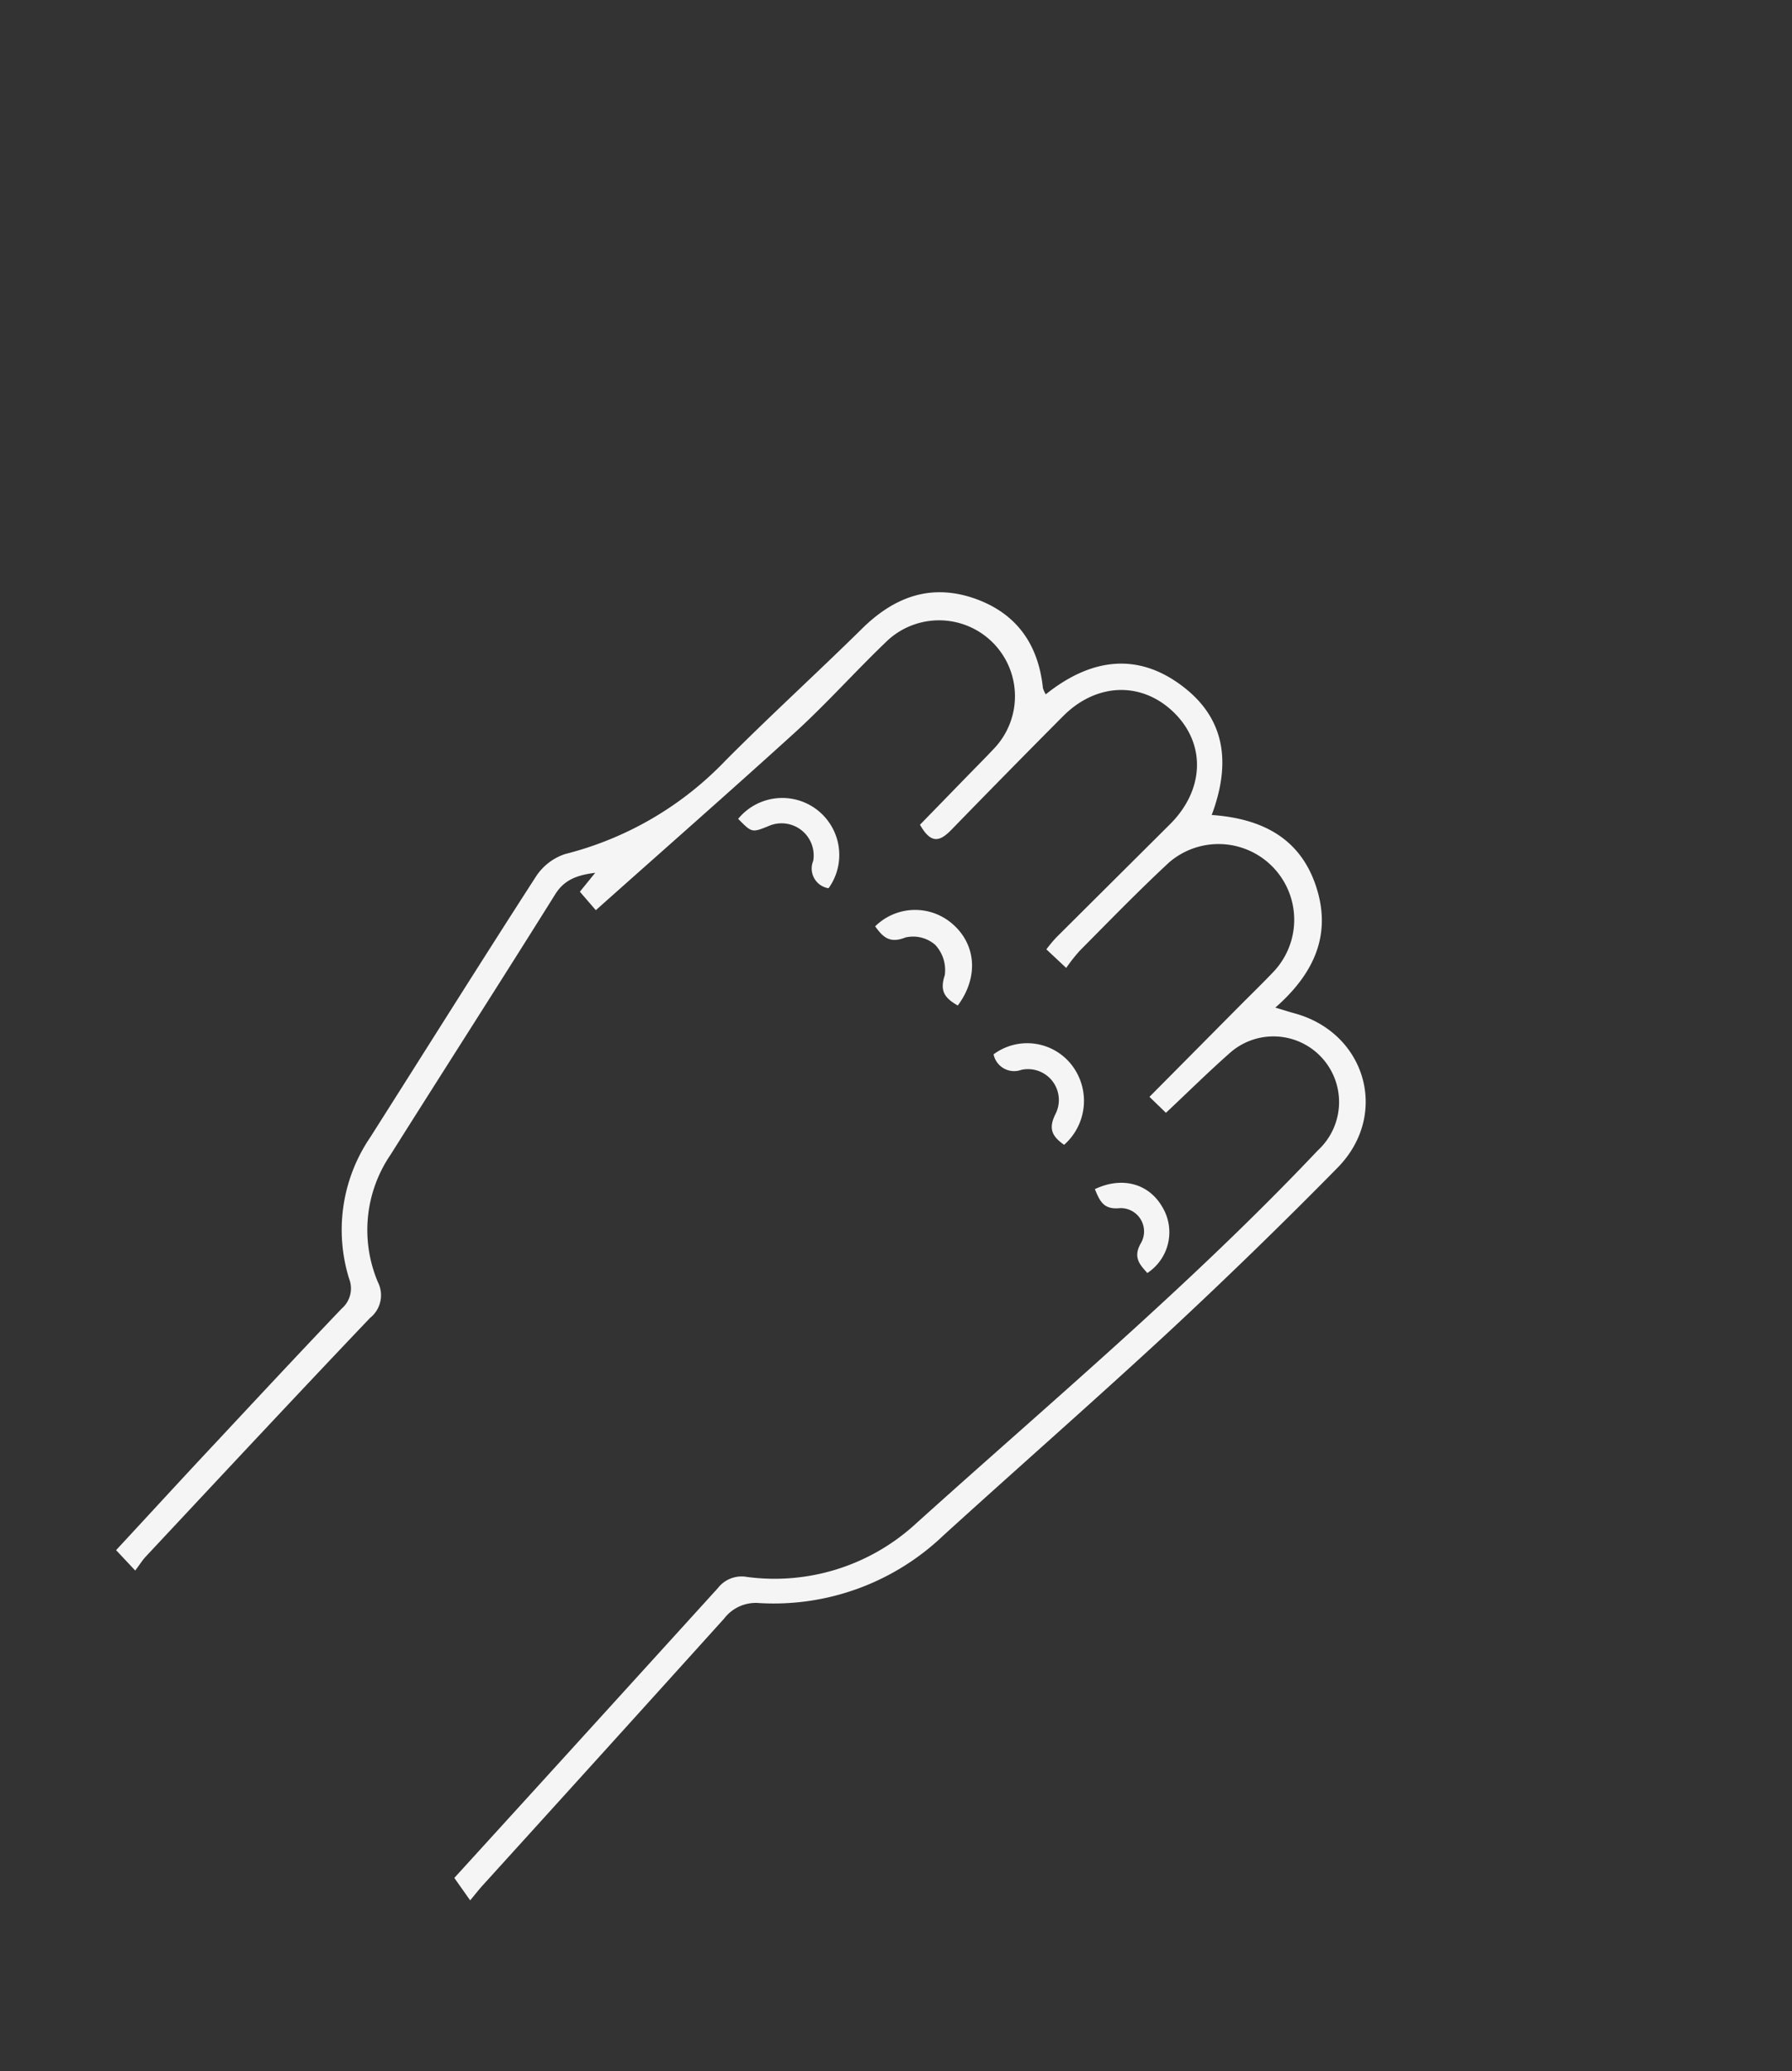 <svg id="mockUp" xmlns="http://www.w3.org/2000/svg" viewBox="0 0 170.71 197.29"><rect x="0" y="0" width="170.71" height="197.29" fill="#333333" stroke="none"/><defs><style>.cls-1{fill:#f5f5f5;}</style></defs><title>scrr</title><g id="Stein"><path class="cls-1" d="M111.07,106l-1.57-1.52,8.6-8.67c1.09-1.1,2.2-2.17,3.26-3.29a7.21,7.21,0,0,0-10-10.36c-2.92,2.71-5.69,5.57-8.5,8.4a16.21,16.21,0,0,0-1.29,1.64l-1.89-1.77a14.29,14.29,0,0,1,.92-1.11l10.87-10.82c3.26-3.26,3.42-7.61.39-10.6s-7.38-2.92-10.61.34c-3.52,3.54-7,7.08-10.5,10.68-1.14,1.2-2,1.6-3.11-.36l4.68-4.81c.83-.85,1.67-1.69,2.48-2.56A7.23,7.23,0,0,0,84.56,61c-3,2.86-5.79,6-8.85,8.79C69.49,75.44,63.15,81,56.76,86.7l-1.52-1.76,1.46-1.8c-1.77.22-2.93.68-3.78,2C47.71,93.48,42.41,101.73,37.2,110A12.73,12.73,0,0,0,36,122.13a2.76,2.76,0,0,1-.75,3.41c-7.17,7.53-14.26,15.14-21.37,22.74-.32.34-.57.76-1,1.32l-1.82-1.94c3.27-3.53,6.45-7,9.64-10.4,3.94-4.22,7.87-8.44,11.85-12.61a2.53,2.53,0,0,0,.71-2.84,15.66,15.66,0,0,1,2-13.46c5.26-8.28,10.46-16.59,15.78-24.83a5.3,5.3,0,0,1,2.8-2.17,31.92,31.92,0,0,0,15.3-8.93C73.36,68.18,77.76,64.17,82,60c3.08-3.09,6.58-4.46,10.82-3,4,1.4,6.09,4.35,6.53,8.53a2.7,2.7,0,0,0,.27.61c4.26-3.41,8.78-4.11,13.19-.65,4,3.13,4.41,7.36,2.62,12.14,4.67.33,8.37,2.12,9.92,6.74s-.15,8.36-3.86,11.61c.79.23,1.26.39,1.74.52,6.86,1.81,9.18,9.64,4.2,14.72q-8,8.13-16.37,15.9c-7,6.47-14.13,12.72-21.17,19.12a23.39,23.39,0,0,1-17.56,6.46,3.79,3.79,0,0,0-3.35,1.48Q57.5,166.9,46,179.57c-.32.35-.61.72-1.21,1.45l-1.51-2.14,7.84-8.61q8.64-9.5,17.27-19a2.85,2.85,0,0,1,2.76-1.06A19.88,19.88,0,0,0,87,145.36c13-11.73,26.45-23,38.54-35.78a6.25,6.25,0,0,0-8.46-9.21C115.09,102.13,113.2,104,111.07,106Z"/><path class="cls-1" d="M91.24,95.78C90,95.07,89.5,94.41,90,92.9A3.52,3.52,0,0,0,89.09,90a3.21,3.21,0,0,0-2.84-.7c-1.52.61-2.16-.07-2.88-1.06a5.41,5.41,0,0,1,7.4-.2C93,90,93.23,93.11,91.24,95.78Z"/><path class="cls-1" d="M70.32,78a5.43,5.43,0,0,1,8.61,6.61A1.9,1.9,0,0,1,77.47,82a3.06,3.06,0,0,0-4.24-3.32C71.63,79.33,71.63,79.33,70.32,78Z"/><path class="cls-1" d="M101.37,109.05c-1.17-.82-1.53-1.56-.79-3a2.94,2.94,0,0,0-3.29-4.14,2,2,0,0,1-2.64-1.48,5.37,5.37,0,0,1,7.43,1A5.58,5.58,0,0,1,101.37,109.05Z"/><path class="cls-1" d="M104.3,113.27c2.62-1.24,5.15-.52,6.43,1.71a4.65,4.65,0,0,1-1.43,6.28c-.77-.84-1.39-1.54-.59-2.89a2.22,2.22,0,0,0-2-3.29C105.12,115.25,104.78,114.42,104.3,113.27Z"/></g></svg>